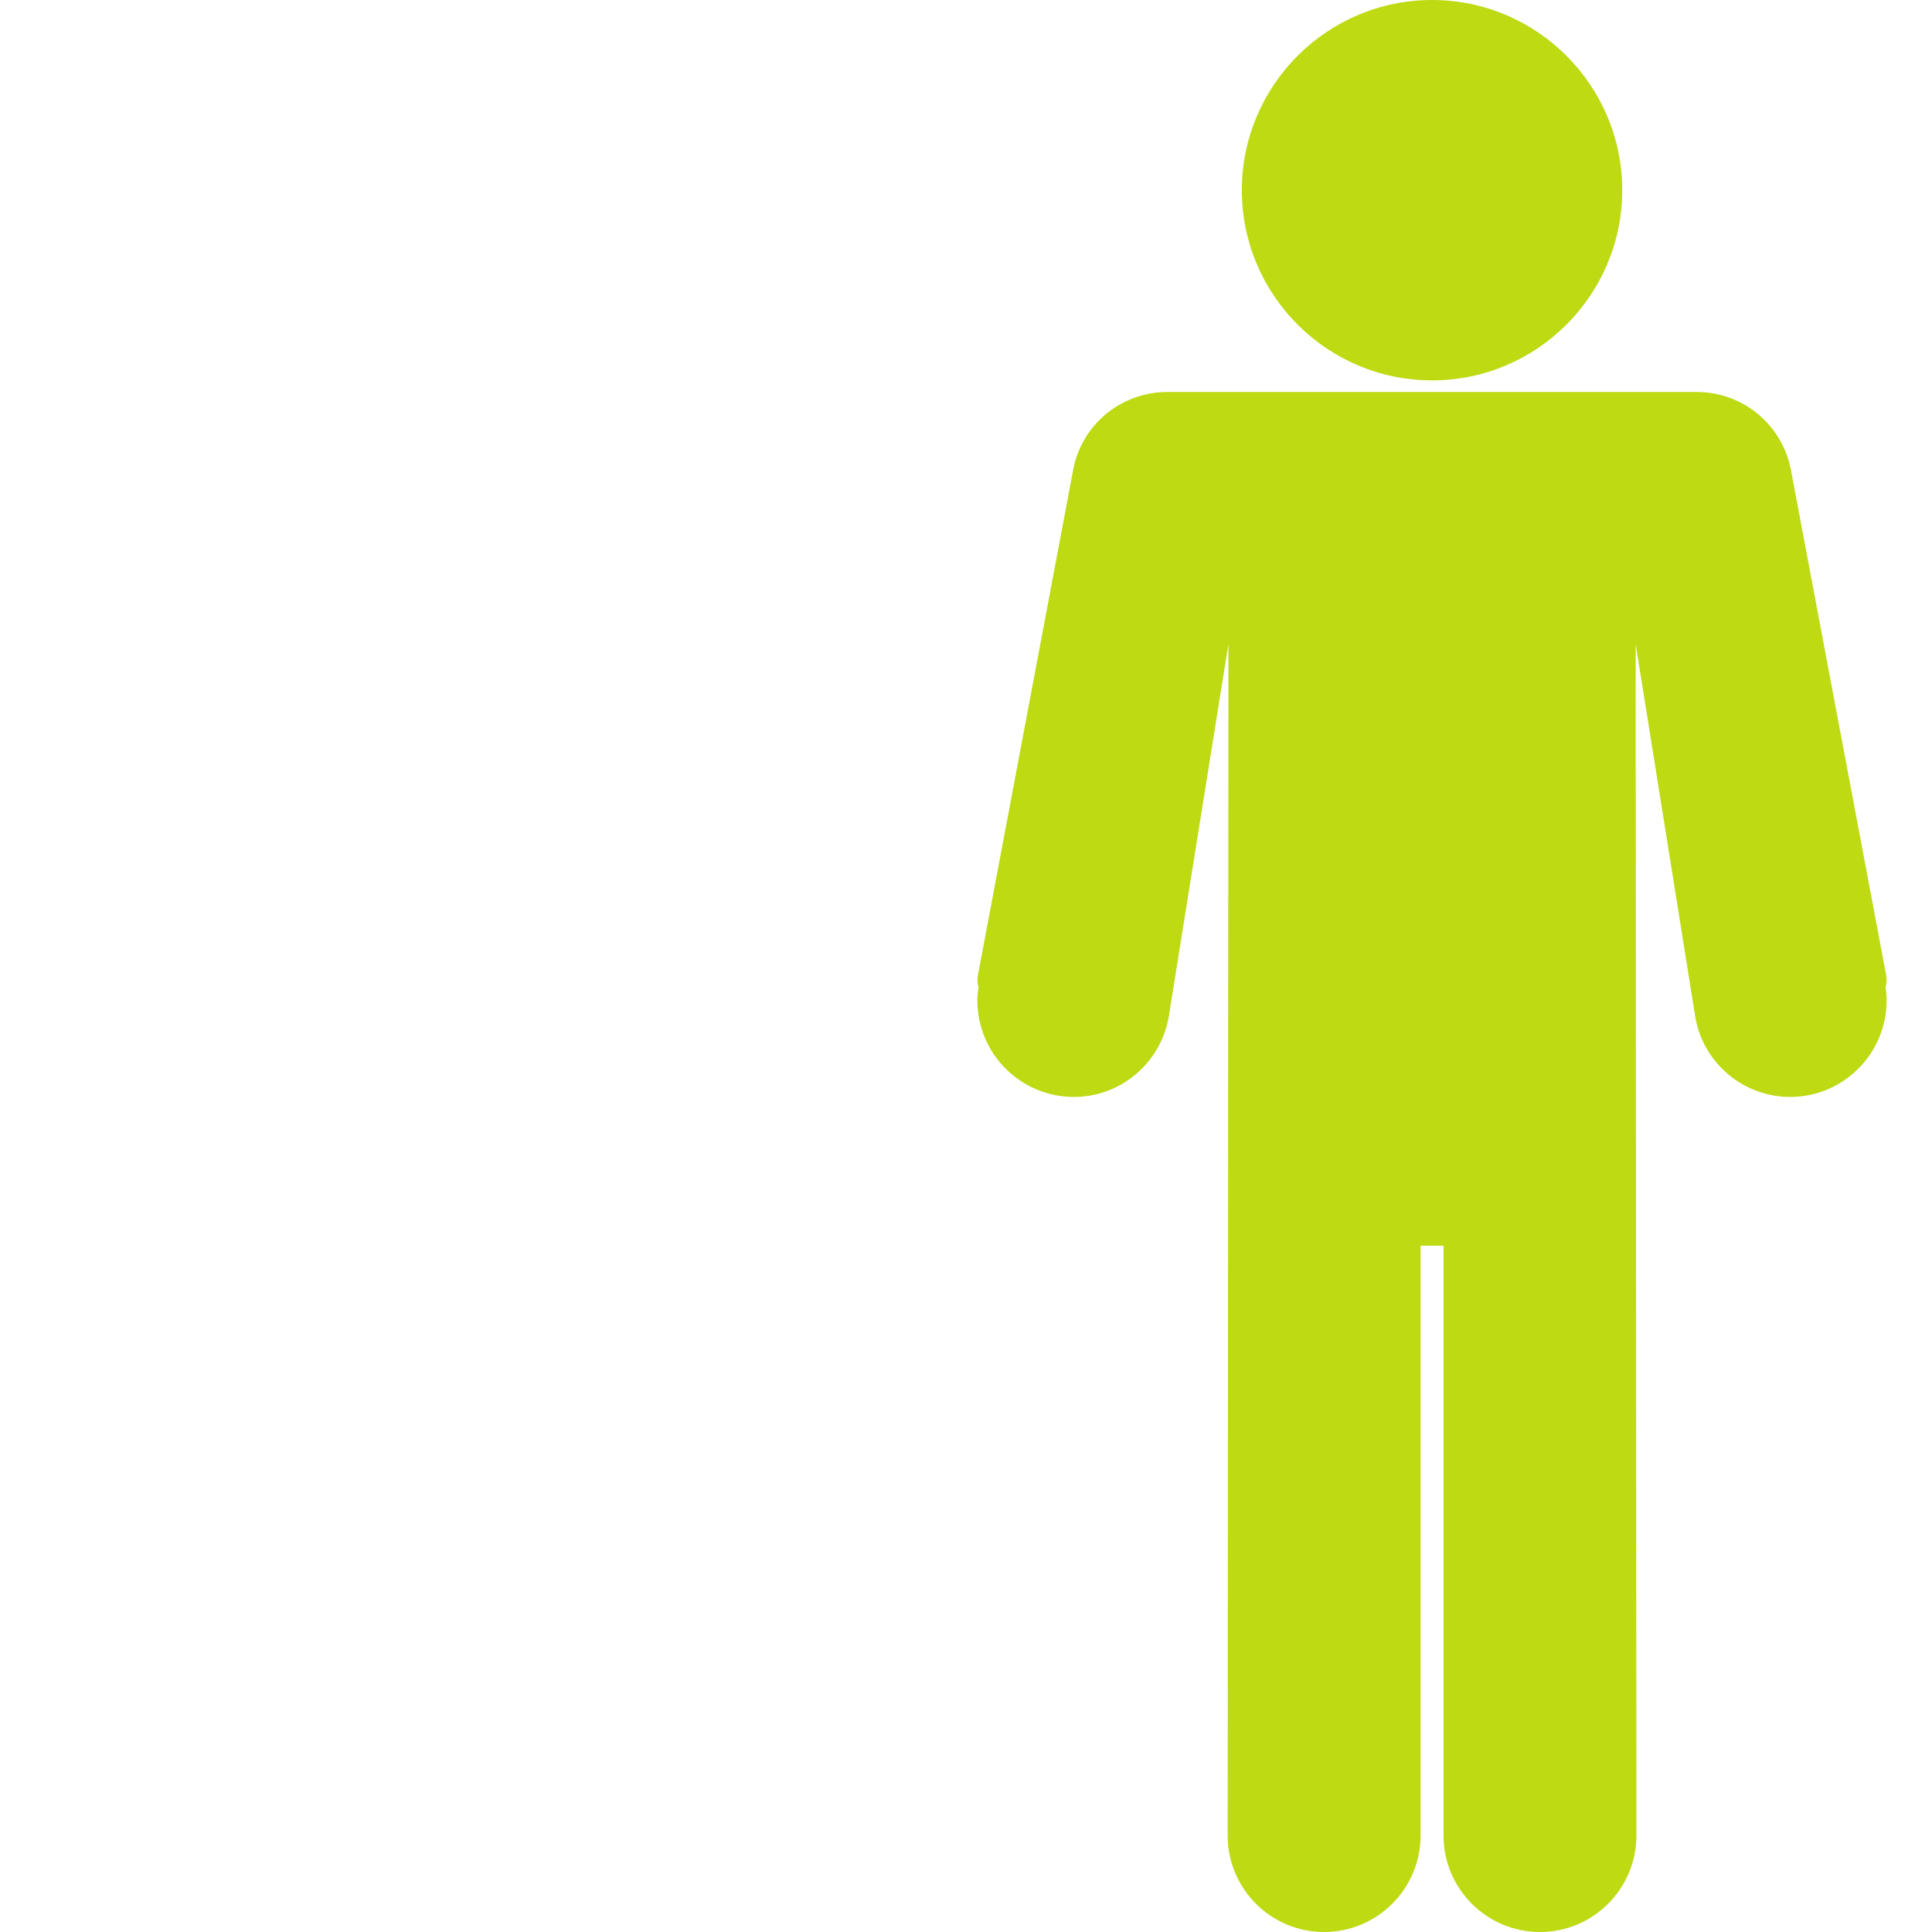 <svg width="18" height="18" viewBox="0 0 18 18" fill="none" xmlns="http://www.w3.org/2000/svg">
<g clip-path="url(#clip0_3_18285)">
<path d="M13.342 3.544C14.319 3.544 15.114 2.749 15.114 1.772C15.114 0.795 14.319 0 13.342 0C12.365 0 11.57 0.795 11.57 1.772C11.57 2.749 12.365 3.544 13.342 3.544Z" fill="#BDDA13"/>
<path d="M17.567 9.196C17.578 9.161 17.58 9.124 17.573 9.086L16.691 4.407C16.62 3.969 16.248 3.652 15.806 3.652H10.877C10.435 3.652 10.063 3.97 9.994 4.401L9.111 9.086C9.103 9.124 9.106 9.161 9.117 9.196C9.11 9.239 9.106 9.28 9.106 9.321C9.106 9.817 9.509 10.22 10.005 10.22C10.438 10.22 10.809 9.91 10.888 9.479L11.445 6L11.438 17.102C11.438 17.597 11.84 18 12.336 18C12.832 18 13.235 17.597 13.235 17.102V11.606H13.449V17.102C13.449 17.597 13.852 18 14.348 18C14.843 18 15.246 17.597 15.246 17.102L15.239 6L15.796 9.484C15.874 9.91 16.246 10.22 16.679 10.22C17.174 10.22 17.577 9.817 17.577 9.321C17.577 9.28 17.574 9.239 17.567 9.196Z" fill="#BDDA13"/>
</g>
<defs>
<clipPath id="clip0_3_18285">
<rect width="18" height="18" fill="white"/>
</clipPath>
</defs>
</svg>
